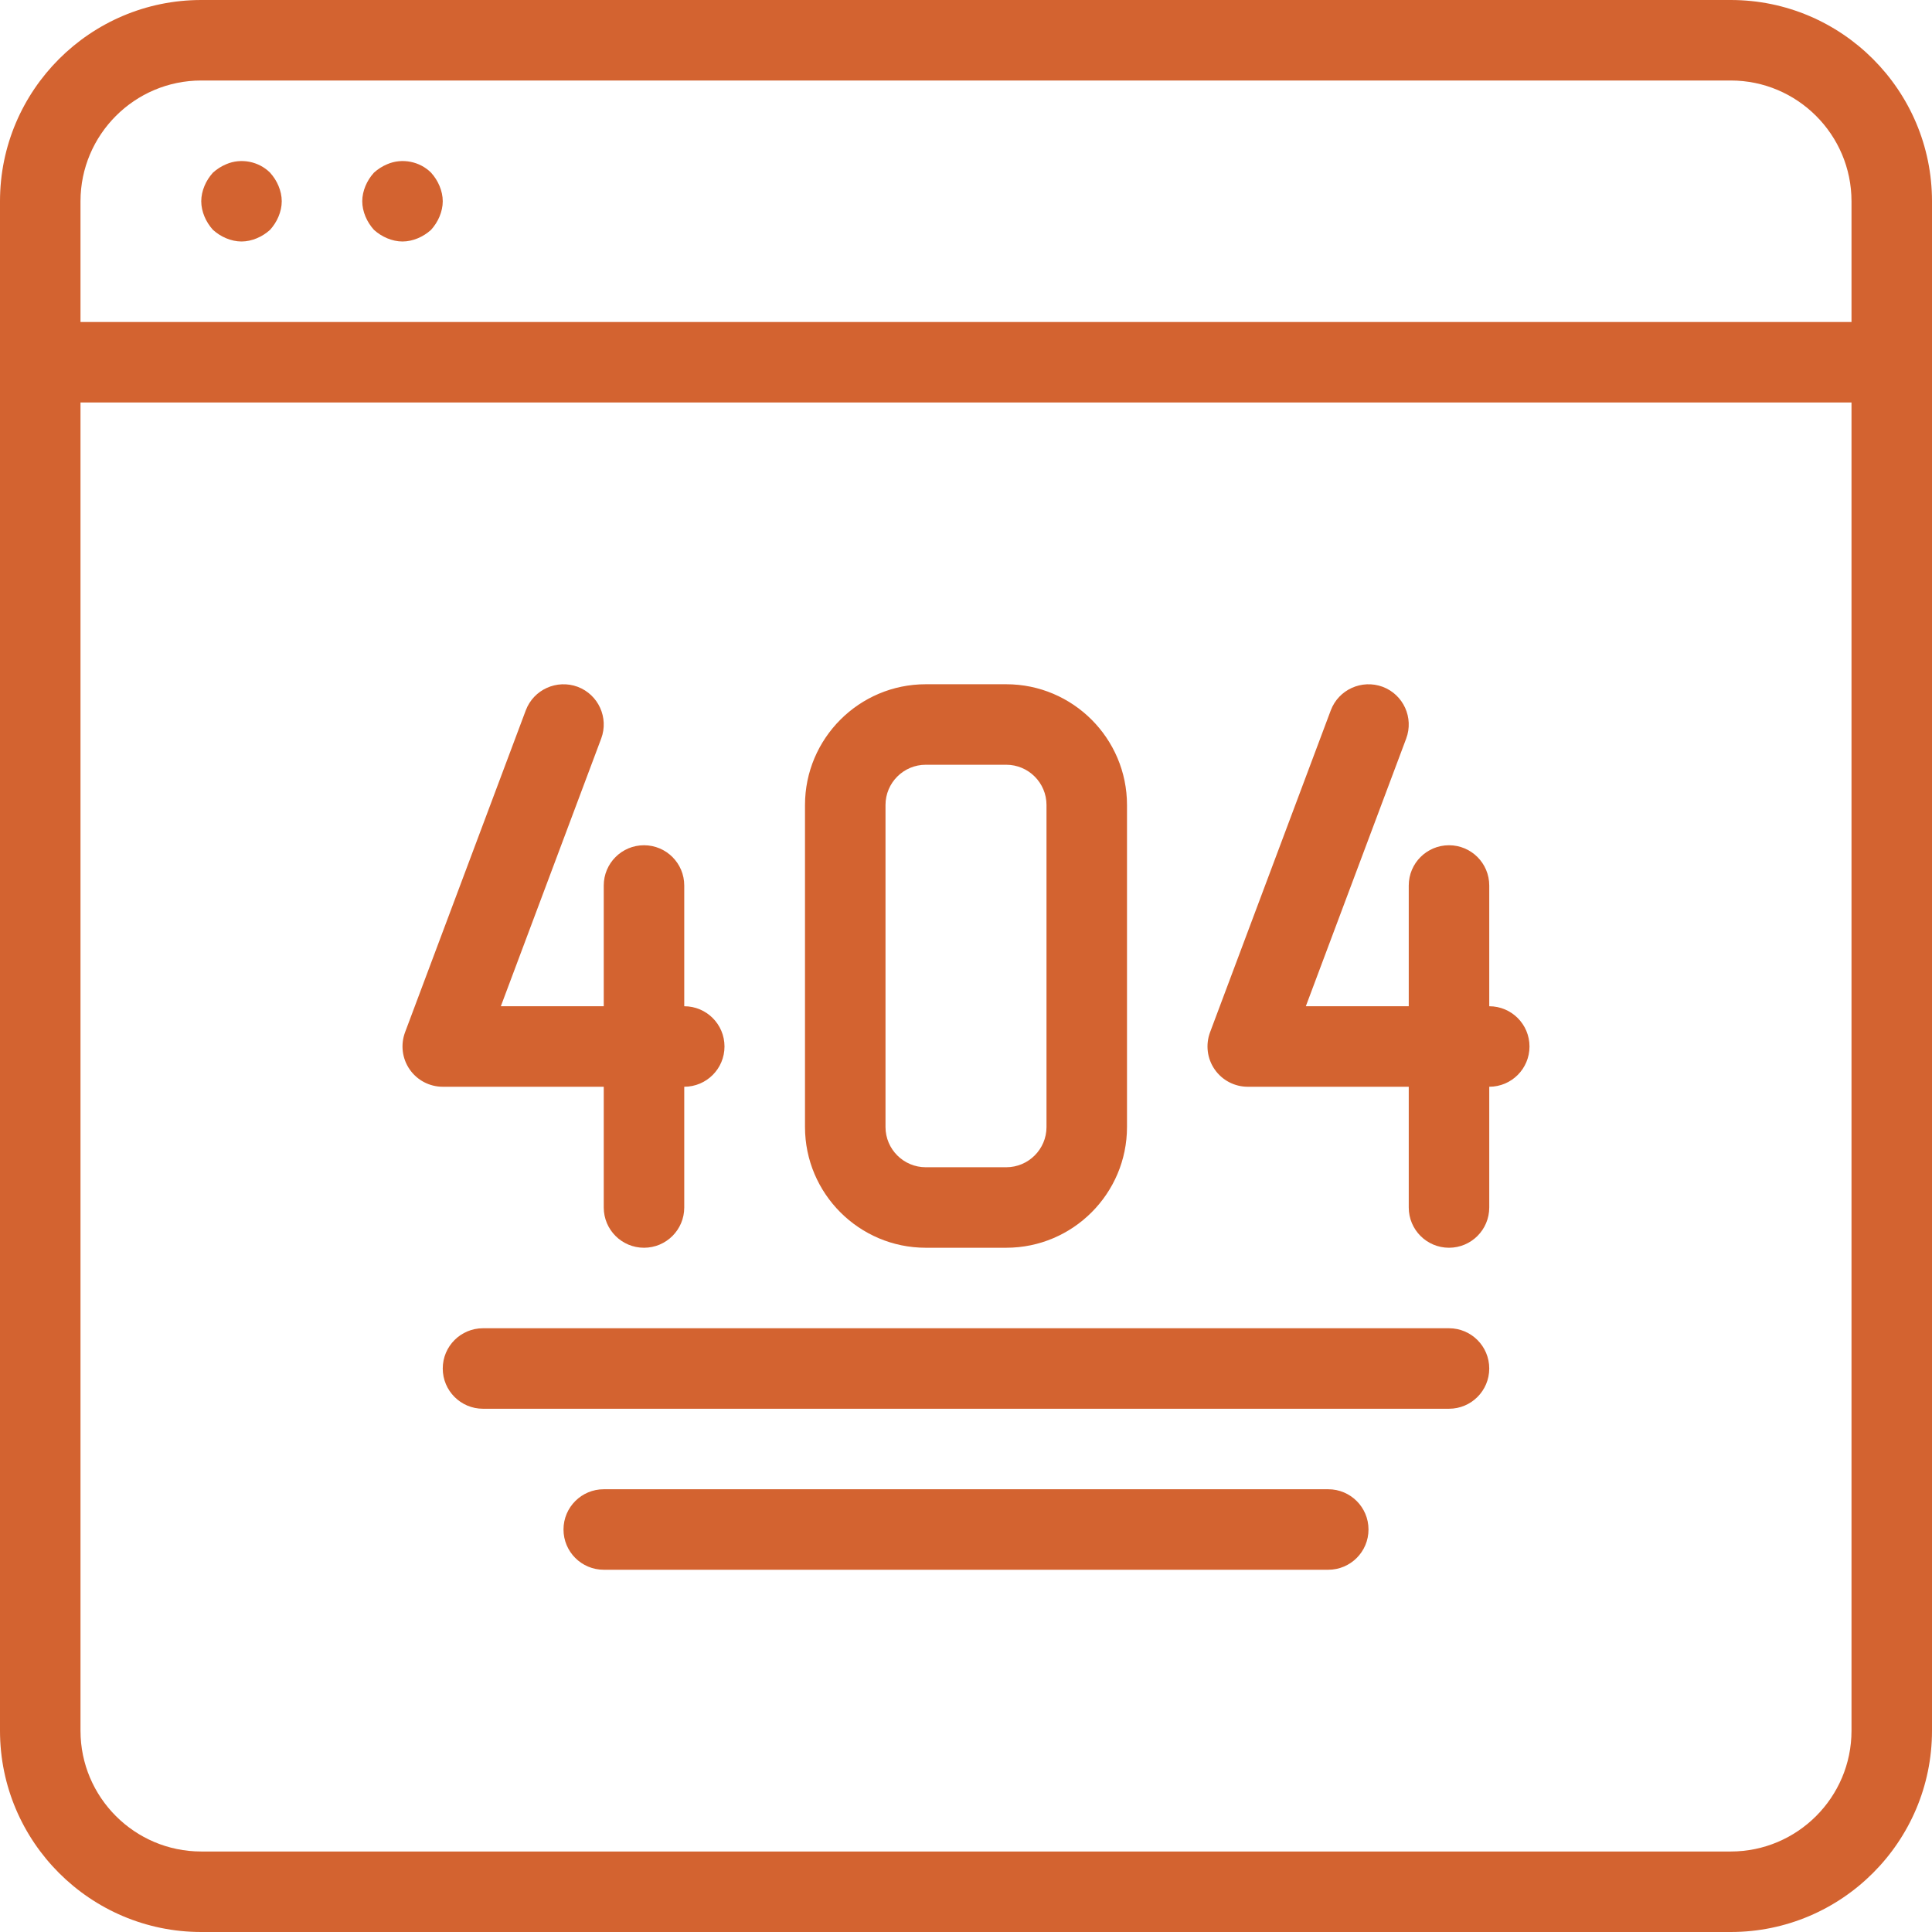 <svg xmlns="http://www.w3.org/2000/svg" width="256" height="256" enable-background="new 0 0 48 48" viewBox="0 0 48 48" id="404Error"><path d="M43,48H5c-2.757,0-5-2.243-5-5V5c0-2.757,2.243-5,5-5h38c2.757,0,5,2.243,5,5v38C48,45.757,45.757,48,43,48z M5,2
		C3.346,2,2,3.346,2,5v38c0,1.654,1.346,3,3,3h38c1.654,0,3-1.346,3-3V5c0-1.654-1.346-3-3-3H5z" fill="#d36330" class="color000000 svgShape"></path><path d="M47 10H1c-.552 0-1-.447-1-1s.448-1 1-1h46c.552 0 1 .447 1 1S47.552 10 47 10zM6 6C5.87 6 5.74 5.97 5.62 5.92 5.5 5.87 5.39 5.8 5.29 5.71 5.2 5.609 5.13 5.5 5.08 5.38 5.03 5.26 5 5.13 5 5s.03-.26.08-.38C5.13 4.5 5.2 4.39 5.29 4.29 5.39 4.2 5.5 4.13 5.62 4.08c.37-.16.81-.07 1.09.21C6.8 4.39 6.87 4.5 6.92 4.62 6.97 4.74 7 4.87 7 5S6.97 5.26 6.92 5.38C6.87 5.5 6.8 5.609 6.71 5.71 6.61 5.8 6.5 5.87 6.38 5.92S6.13 6 6 6zM10 6C9.87 6 9.74 5.97 9.62 5.92 9.5 5.87 9.39 5.8 9.29 5.71 9.2 5.609 9.13 5.5 9.08 5.38 9.03 5.26 9 5.13 9 5s.03-.26.08-.38C9.13 4.5 9.2 4.39 9.29 4.29 9.39 4.2 9.5 4.13 9.62 4.08c.37-.16.81-.07 1.09.21.09.1.16.21.21.33C10.97 4.74 11 4.87 11 5s-.03.26-.08.38c-.05.12-.12.229-.21.33-.1.09-.21.16-.33.21S10.13 6 10 6zM36 35H12c-.552 0-1-.447-1-1s.448-1 1-1h24c.552 0 1 .447 1 1S36.552 35 36 35zM33 39H15c-.552 0-1-.447-1-1s.448-1 1-1h18c.552 0 1 .447 1 1S33.552 39 33 39zM25 31h-2c-1.654 0-3-1.346-3-3v-8c0-1.654 1.346-3 3-3h2c1.654 0 3 1.346 3 3v8C28 29.654 26.654 31 25 31zM23 19c-.551 0-1 .448-1 1v8c0 .552.449 1 1 1h2c.551 0 1-.448 1-1v-8c0-.552-.449-1-1-1H23zM17 27h-6c-.328 0-.635-.161-.822-.431-.187-.27-.229-.613-.115-.921l3-8c.195-.517.771-.775 1.288-.585.517.194.779.771.585 1.288L12.443 25H17c.552 0 1 .447 1 1S17.552 27 17 27z" fill="#d36330" class="color000000 svgShape"></path><path d="M16 31c-.552 0-1-.447-1-1v-8c0-.553.448-1 1-1s1 .447 1 1v8C17 30.553 16.552 31 16 31zM37 27h-6c-.328 0-.635-.161-.822-.431-.187-.27-.229-.613-.115-.921l3-8c.195-.517.771-.775 1.288-.585.517.194.779.771.585 1.288L32.443 25H37c.552 0 1 .447 1 1S37.552 27 37 27z" fill="#d36330" class="color000000 svgShape"></path><path d="M36,31c-0.552,0-1-0.447-1-1v-8c0-0.553,0.448-1,1-1s1,0.447,1,1v8C37,30.553,36.552,31,36,31z" fill="#d36330" class="color000000 svgShape"></path></svg>